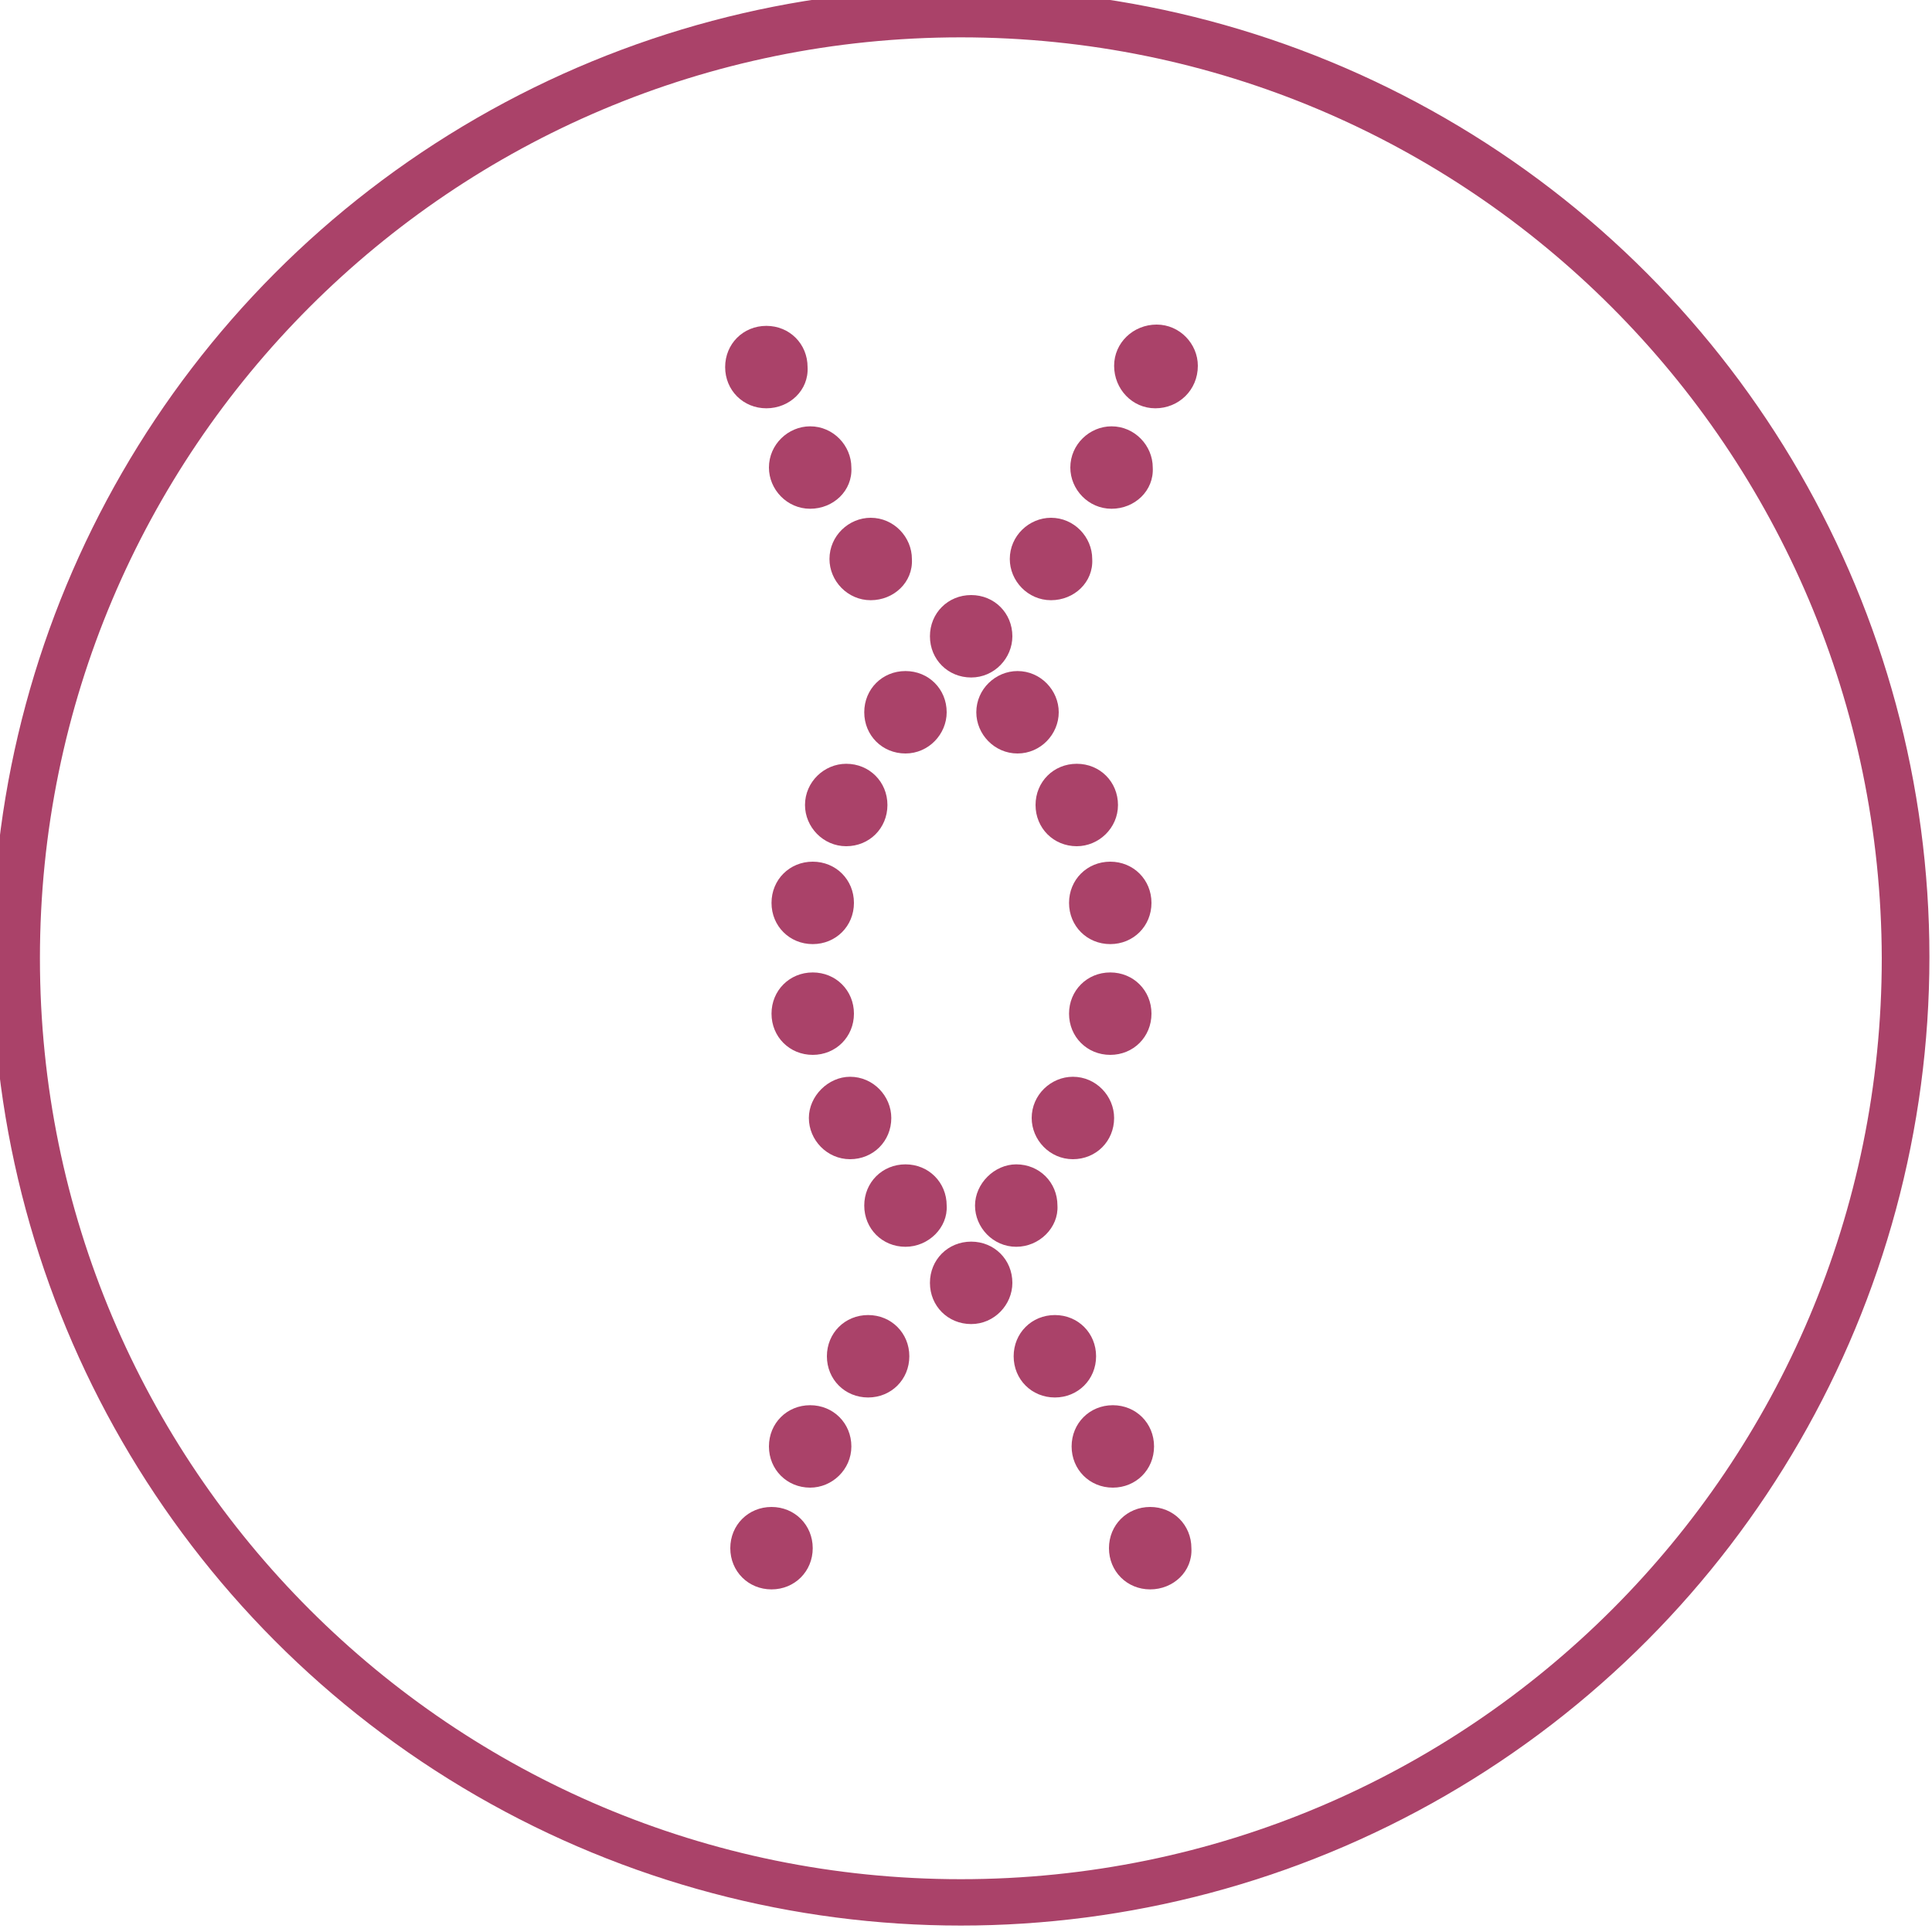 <?xml version="1.0" encoding="utf-8"?>
<!-- Generator: Adobe Illustrator 24.1.3, SVG Export Plug-In . SVG Version: 6.00 Build 0)  -->
<svg version="1.1" id="Layer_1" xmlns="http://www.w3.org/2000/svg" xmlns:xlink="http://www.w3.org/1999/xlink" x="0px" y="0px"
	 viewBox="0 0 150 150" style="enable-background:new 0 0 150 150;" xml:space="preserve">
<style type="text/css">
	.st0{fill:none;stroke:#AA4269;stroke-miterlimit:10;}
	.st1{fill:#AA4269;}
</style>
<g id="Ellipse_184">
	<circle class="st0" cx="74.6" cy="74.3" r="74.7"/>
	<path class="st1" d="M74.6,149.1c-41.3,0-74.7-33.5-74.7-74.7c0-41.3,33.5-74.7,74.7-74.7s74.7,33.5,74.7,74.7c0,0,0,0,0,0
		C149.3,115.6,115.9,149,74.6,149.1z M74.6,2.9c-39.5,0-71.5,32-71.5,71.5s32,71.5,71.5,71.5s71.5-32,71.5-71.5
		C146,34.9,114.1,2.9,74.6,2.9z"/>
</g>
<circle class="st1" cx="59.5" cy="28.5" r="2.6"/>
<path class="st1" d="M59.5,31.7c-1.8,0-3.2-1.4-3.2-3.2s1.4-3.2,3.2-3.2s3.2,1.4,3.2,3.2c0,0,0,0,0,0C62.8,30.3,61.3,31.7,59.5,31.7
	z M59.5,26.4c-1.1,0-2,0.9-2,2s0.9,2,2,2s2-0.9,2-2C61.5,27.3,60.6,26.4,59.5,26.4z"/>
<circle class="st1" cx="62.9" cy="36.3" r="2.6"/>
<path class="st1" d="M62.9,39.5c-1.8,0-3.2-1.5-3.2-3.2c0-1.8,1.5-3.2,3.2-3.2c1.8,0,3.2,1.5,3.2,3.2c0,0,0,0,0,0
	C66.2,38.1,64.7,39.5,62.9,39.5C62.9,39.5,62.9,39.5,62.9,39.5z M62.9,34.2c-1.1,0-2,0.9-2,2s0.9,2,2,2c1.1,0,2-0.9,2-2
	S64,34.2,62.9,34.2C62.9,34.2,62.9,34.2,62.9,34.2z"/>
<circle class="st1" cx="67.6" cy="43.4" r="2.6"/>
<path class="st1" d="M67.6,46.6c-1.8,0-3.2-1.5-3.2-3.2c0-1.8,1.5-3.2,3.2-3.2c1.8,0,3.2,1.5,3.2,3.2c0,0,0,0,0,0
	C70.9,45.2,69.4,46.6,67.6,46.6C67.6,46.6,67.6,46.6,67.6,46.6z M67.6,41.4c-1.1,0-2,0.9-2,2s0.9,2,2,2s2-0.9,2-2
	S68.7,41.4,67.6,41.4z"/>
<circle class="st1" cx="75.4" cy="49.3" r="2.6"/>
<path class="st1" d="M75.4,52.6c-1.8,0-3.2-1.4-3.2-3.2c0-1.8,1.4-3.2,3.2-3.2c1.8,0,3.2,1.4,3.2,3.2c0,0,0,0,0,0
	C78.6,51.1,77.2,52.6,75.4,52.6z M75.4,47.3c-1.1,0-2,0.9-2,2s0.9,2,2,2s2-0.9,2-2S76.5,47.3,75.4,47.3z"/>
<circle class="st1" cx="79" cy="55.2" r="2.6"/>
<path class="st1" d="M79,58.5c-1.8,0-3.2-1.5-3.2-3.2c0-1.8,1.5-3.2,3.2-3.2c1.8,0,3.2,1.5,3.2,3.2c0,0,0,0,0,0
	C82.2,57,80.8,58.5,79,58.5C79,58.5,79,58.5,79,58.5z M79,53.2c-1.1,0-2,0.9-2,2s0.9,2,2,2s2-0.9,2-2S80.1,53.2,79,53.2z"/>
<circle class="st1" cx="83.6" cy="62.5" r="2.6"/>
<path class="st1" d="M83.6,65.7c-1.8,0-3.2-1.4-3.2-3.2c0-1.8,1.4-3.2,3.2-3.2c1.8,0,3.2,1.4,3.2,3.2C86.8,64.3,85.3,65.7,83.6,65.7
	z M83.6,60.4c-1.1,0-2,0.9-2,2s0.9,2,2,2s2-0.9,2-2S84.7,60.5,83.6,60.4z"/>
<circle class="st1" cx="86.2" cy="70.1" r="2.6"/>
<path class="st1" d="M86.2,73.3c-1.8,0-3.2-1.4-3.2-3.2c0-1.8,1.4-3.2,3.2-3.2c1.8,0,3.2,1.4,3.2,3.2c0,0,0,0,0,0
	C89.4,71.9,88,73.3,86.2,73.3z M86.2,68c-1.1,0-2,0.9-2,2s0.9,2,2,2s2-0.9,2-2C88.2,68.9,87.3,68.1,86.2,68z"/>
<circle class="st1" cx="86.2" cy="78.7" r="2.6"/>
<path class="st1" d="M86.2,81.9c-1.8,0-3.2-1.4-3.2-3.2c0-1.8,1.4-3.2,3.2-3.2c1.8,0,3.2,1.4,3.2,3.2c0,0,0,0,0,0
	C89.4,80.5,88,81.9,86.2,81.9z M86.2,76.7c-1.1,0-2,0.9-2,2s0.9,2,2,2s2-0.9,2-2S87.3,76.7,86.2,76.7z"/>
<circle class="st1" cx="83.3" cy="86.8" r="2.6"/>
<path class="st1" d="M83.3,90c-1.8,0-3.2-1.5-3.2-3.2c0-1.8,1.5-3.2,3.2-3.2c1.8,0,3.2,1.5,3.2,3.2c0,0,0,0,0,0
	C86.5,88.6,85.1,90,83.3,90C83.3,90,83.3,90,83.3,90z M83.3,84.7c-1.1,0-2,0.9-2,2s0.9,2,2,2s2-0.9,2-2
	C85.3,85.6,84.4,84.7,83.3,84.7C83.3,84.7,83.3,84.7,83.3,84.7L83.3,84.7z"/>
<circle class="st1" cx="78.9" cy="93.5" r="2.6"/>
<path class="st1" d="M78.9,96.8c-1.8,0-3.2-1.5-3.2-3.2s1.5-3.2,3.2-3.2c1.8,0,3.2,1.4,3.2,3.2C82.2,95.3,80.7,96.8,78.9,96.8
	C78.9,96.8,78.9,96.8,78.9,96.8z M78.9,91.5c-1.1,0-2,0.9-2,2s0.9,2,2,2s2-0.9,2-2S80,91.5,78.9,91.5z"/>
<circle class="st1" cx="75.4" cy="99.6" r="2.6"/>
<path class="st1" d="M75.4,102.8c-1.8,0-3.2-1.4-3.2-3.2c0-1.8,1.4-3.2,3.2-3.2c1.8,0,3.2,1.4,3.2,3.2c0,0,0,0,0,0
	C78.6,101.3,77.2,102.8,75.4,102.8z M75.4,97.5c-1.1,0-2,0.9-2,2s0.9,2,2,2s2-0.9,2-2S76.5,97.5,75.4,97.5z"/>
<circle class="st1" cx="67.4" cy="105.3" r="2.6"/>
<path class="st1" d="M67.4,108.5c-1.8,0-3.2-1.4-3.2-3.2c0-1.8,1.4-3.2,3.2-3.2c1.8,0,3.2,1.4,3.2,3.2c0,0,0,0,0,0
	C70.6,107.1,69.2,108.5,67.4,108.5z M67.4,103.3c-1.1,0-2,0.9-2,2s0.9,2,2,2s2-0.9,2-2C69.4,104.2,68.5,103.3,67.4,103.3z"/>
<circle class="st1" cx="62.9" cy="112.3" r="2.6"/>
<path class="st1" d="M62.9,115.5c-1.8,0-3.2-1.4-3.2-3.2s1.4-3.2,3.2-3.2c1.8,0,3.2,1.4,3.2,3.2c0,0,0,0,0,0
	C66.1,114.1,64.6,115.5,62.9,115.5z M62.9,110.3c-1.1,0-2,0.9-2,2s0.9,2,2,2s2-0.9,2-2S64,110.3,62.9,110.3z"/>
<circle class="st1" cx="59.9" cy="120.2" r="2.6"/>
<path class="st1" d="M59.9,123.4c-1.8,0-3.2-1.4-3.2-3.2c0-1.8,1.4-3.2,3.2-3.2c1.8,0,3.2,1.4,3.2,3.2c0,0,0,0,0,0
	C63.1,122,61.7,123.4,59.9,123.4z M59.9,118.2c-1.1,0-2,0.9-2,2s0.9,2,2,2s2-0.9,2-2S61,118.2,59.9,118.2z"/>
<circle class="st1" cx="89.7" cy="28.5" r="2.6"/>
<path class="st1" d="M89.7,31.7c-1.8,0-3.2-1.5-3.2-3.3c0-1.8,1.5-3.2,3.3-3.2c1.8,0,3.2,1.5,3.2,3.2C93,30.3,91.5,31.7,89.7,31.7
	C89.7,31.7,89.7,31.7,89.7,31.7z M89.7,26.4c-1.1,0-2,0.9-2,2s0.9,2,2,2s2-0.9,2-2C91.7,27.3,90.8,26.4,89.7,26.4z"/>
<circle class="st1" cx="86.3" cy="36.3" r="2.6"/>
<path class="st1" d="M86.3,39.5c-1.8,0-3.2-1.5-3.2-3.2c0-1.8,1.5-3.2,3.2-3.2c1.8,0,3.2,1.5,3.2,3.2c0,0,0,0,0,0
	C89.6,38.1,88.1,39.5,86.3,39.5C86.3,39.5,86.3,39.5,86.3,39.5z M86.3,34.2c-1.1,0-2,0.9-2,2s0.9,2,2,2s2-0.9,2-2
	S87.4,34.2,86.3,34.2z"/>
<circle class="st1" cx="81.6" cy="43.4" r="2.6"/>
<path class="st1" d="M81.6,46.6c-1.8,0-3.2-1.5-3.2-3.2c0-1.8,1.5-3.2,3.2-3.2c1.8,0,3.2,1.5,3.2,3.2c0,0,0,0,0,0
	C84.9,45.2,83.4,46.6,81.6,46.6C81.6,46.6,81.6,46.6,81.6,46.6z M81.6,41.4c-1.1,0-2,0.9-2,2s0.9,2,2,2s2-0.9,2-2
	S82.7,41.4,81.6,41.4z"/>
<circle class="st1" cx="70.3" cy="55.2" r="2.6"/>
<path class="st1" d="M70.3,58.5c-1.8,0-3.2-1.4-3.2-3.2c0-1.8,1.4-3.2,3.2-3.2c1.8,0,3.2,1.4,3.2,3.2c0,0,0,0,0,0
	C73.5,57,72.1,58.5,70.3,58.5z M70.3,53.2c-1.1,0-2,0.9-2,2s0.9,2,2,2s2-0.9,2-2S71.4,53.2,70.3,53.2z"/>
<circle class="st1" cx="65.7" cy="62.5" r="2.6"/>
<path class="st1" d="M65.7,65.7c-1.8,0-3.2-1.5-3.2-3.2c0-1.8,1.5-3.2,3.2-3.2c1.8,0,3.2,1.4,3.2,3.2C68.9,64.3,67.5,65.7,65.7,65.7
	C65.7,65.7,65.7,65.7,65.7,65.7z M65.7,60.4c-1.1,0-2,0.9-2,2s0.9,2,2,2s2-0.9,2-2S66.8,60.5,65.7,60.4z"/>
<circle class="st1" cx="63.1" cy="70.1" r="2.6"/>
<path class="st1" d="M63.1,73.3c-1.8,0-3.2-1.4-3.2-3.2s1.4-3.2,3.2-3.2c1.8,0,3.2,1.4,3.2,3.2c0,0,0,0,0,0
	C66.3,71.9,64.9,73.3,63.1,73.3z M63.1,68c-1.1,0-2,0.9-2,2s0.9,2,2,2s2-0.9,2-2C65.1,68.9,64.2,68.1,63.1,68z"/>
<circle class="st1" cx="63.1" cy="78.7" r="2.6"/>
<path class="st1" d="M63.1,81.9c-1.8,0-3.2-1.4-3.2-3.2s1.4-3.2,3.2-3.2c1.8,0,3.2,1.4,3.2,3.2c0,0,0,0,0,0
	C66.3,80.5,64.9,81.9,63.1,81.9z M63.1,76.7c-1.1,0-2,0.9-2,2s0.9,2,2,2s2-0.9,2-2S64.2,76.7,63.1,76.7z"/>
<circle class="st1" cx="65.9" cy="86.8" r="2.6"/>
<path class="st1" d="M66,90c-1.8,0-3.2-1.5-3.2-3.2s1.5-3.2,3.2-3.2c1.8,0,3.2,1.5,3.2,3.2c0,0,0,0,0,0C69.2,88.6,67.8,90,66,90
	C66,90,66,90,66,90z M66,84.7c-1.1,0-2,0.9-2,2s0.9,2,2,2s2-0.9,2-2C68,85.6,67.1,84.7,66,84.7C66,84.7,66,84.7,66,84.7L66,84.7z"/>
<circle class="st1" cx="70.3" cy="93.5" r="2.6"/>
<path class="st1" d="M70.3,96.8c-1.8,0-3.2-1.4-3.2-3.2s1.4-3.2,3.2-3.2c1.8,0,3.2,1.4,3.2,3.2C73.6,95.3,72.1,96.8,70.3,96.8z
	 M70.3,91.5c-1.1,0-2,0.9-2,2s0.9,2,2,2s2-0.9,2-2S71.4,91.5,70.3,91.5z"/>
<circle class="st1" cx="81.9" cy="105.3" r="2.6"/>
<path class="st1" d="M81.9,108.5c-1.8,0-3.2-1.4-3.2-3.2c0-1.8,1.4-3.2,3.2-3.2c1.8,0,3.2,1.4,3.2,3.2c0,0,0,0,0,0
	C85.1,107.1,83.7,108.5,81.9,108.5z M81.9,103.3c-1.1,0-2,0.9-2,2s0.9,2,2,2s2-0.9,2-2C83.9,104.2,83,103.3,81.9,103.3z"/>
<circle class="st1" cx="86.4" cy="112.3" r="2.6"/>
<path class="st1" d="M86.4,115.5c-1.8,0-3.2-1.4-3.2-3.2c0-1.8,1.4-3.2,3.2-3.2c1.8,0,3.2,1.4,3.2,3.2c0,0,0,0,0,0
	C89.6,114.1,88.2,115.5,86.4,115.5z M86.4,110.3c-1.1,0-2,0.9-2,2s0.9,2,2,2s2-0.9,2-2S87.5,110.3,86.4,110.3z"/>
<circle class="st1" cx="89.3" cy="120.2" r="2.6"/>
<path class="st1" d="M89.3,123.4c-1.8,0-3.2-1.4-3.2-3.2c0-1.8,1.4-3.2,3.2-3.2c1.8,0,3.2,1.4,3.2,3.2c0,0,0,0,0,0
	C92.6,122,91.1,123.4,89.3,123.4z M89.3,118.2c-1.1,0-2,0.9-2,2s0.9,2,2,2s2-0.9,2-2S90.4,118.2,89.3,118.2z"/>
</svg>
